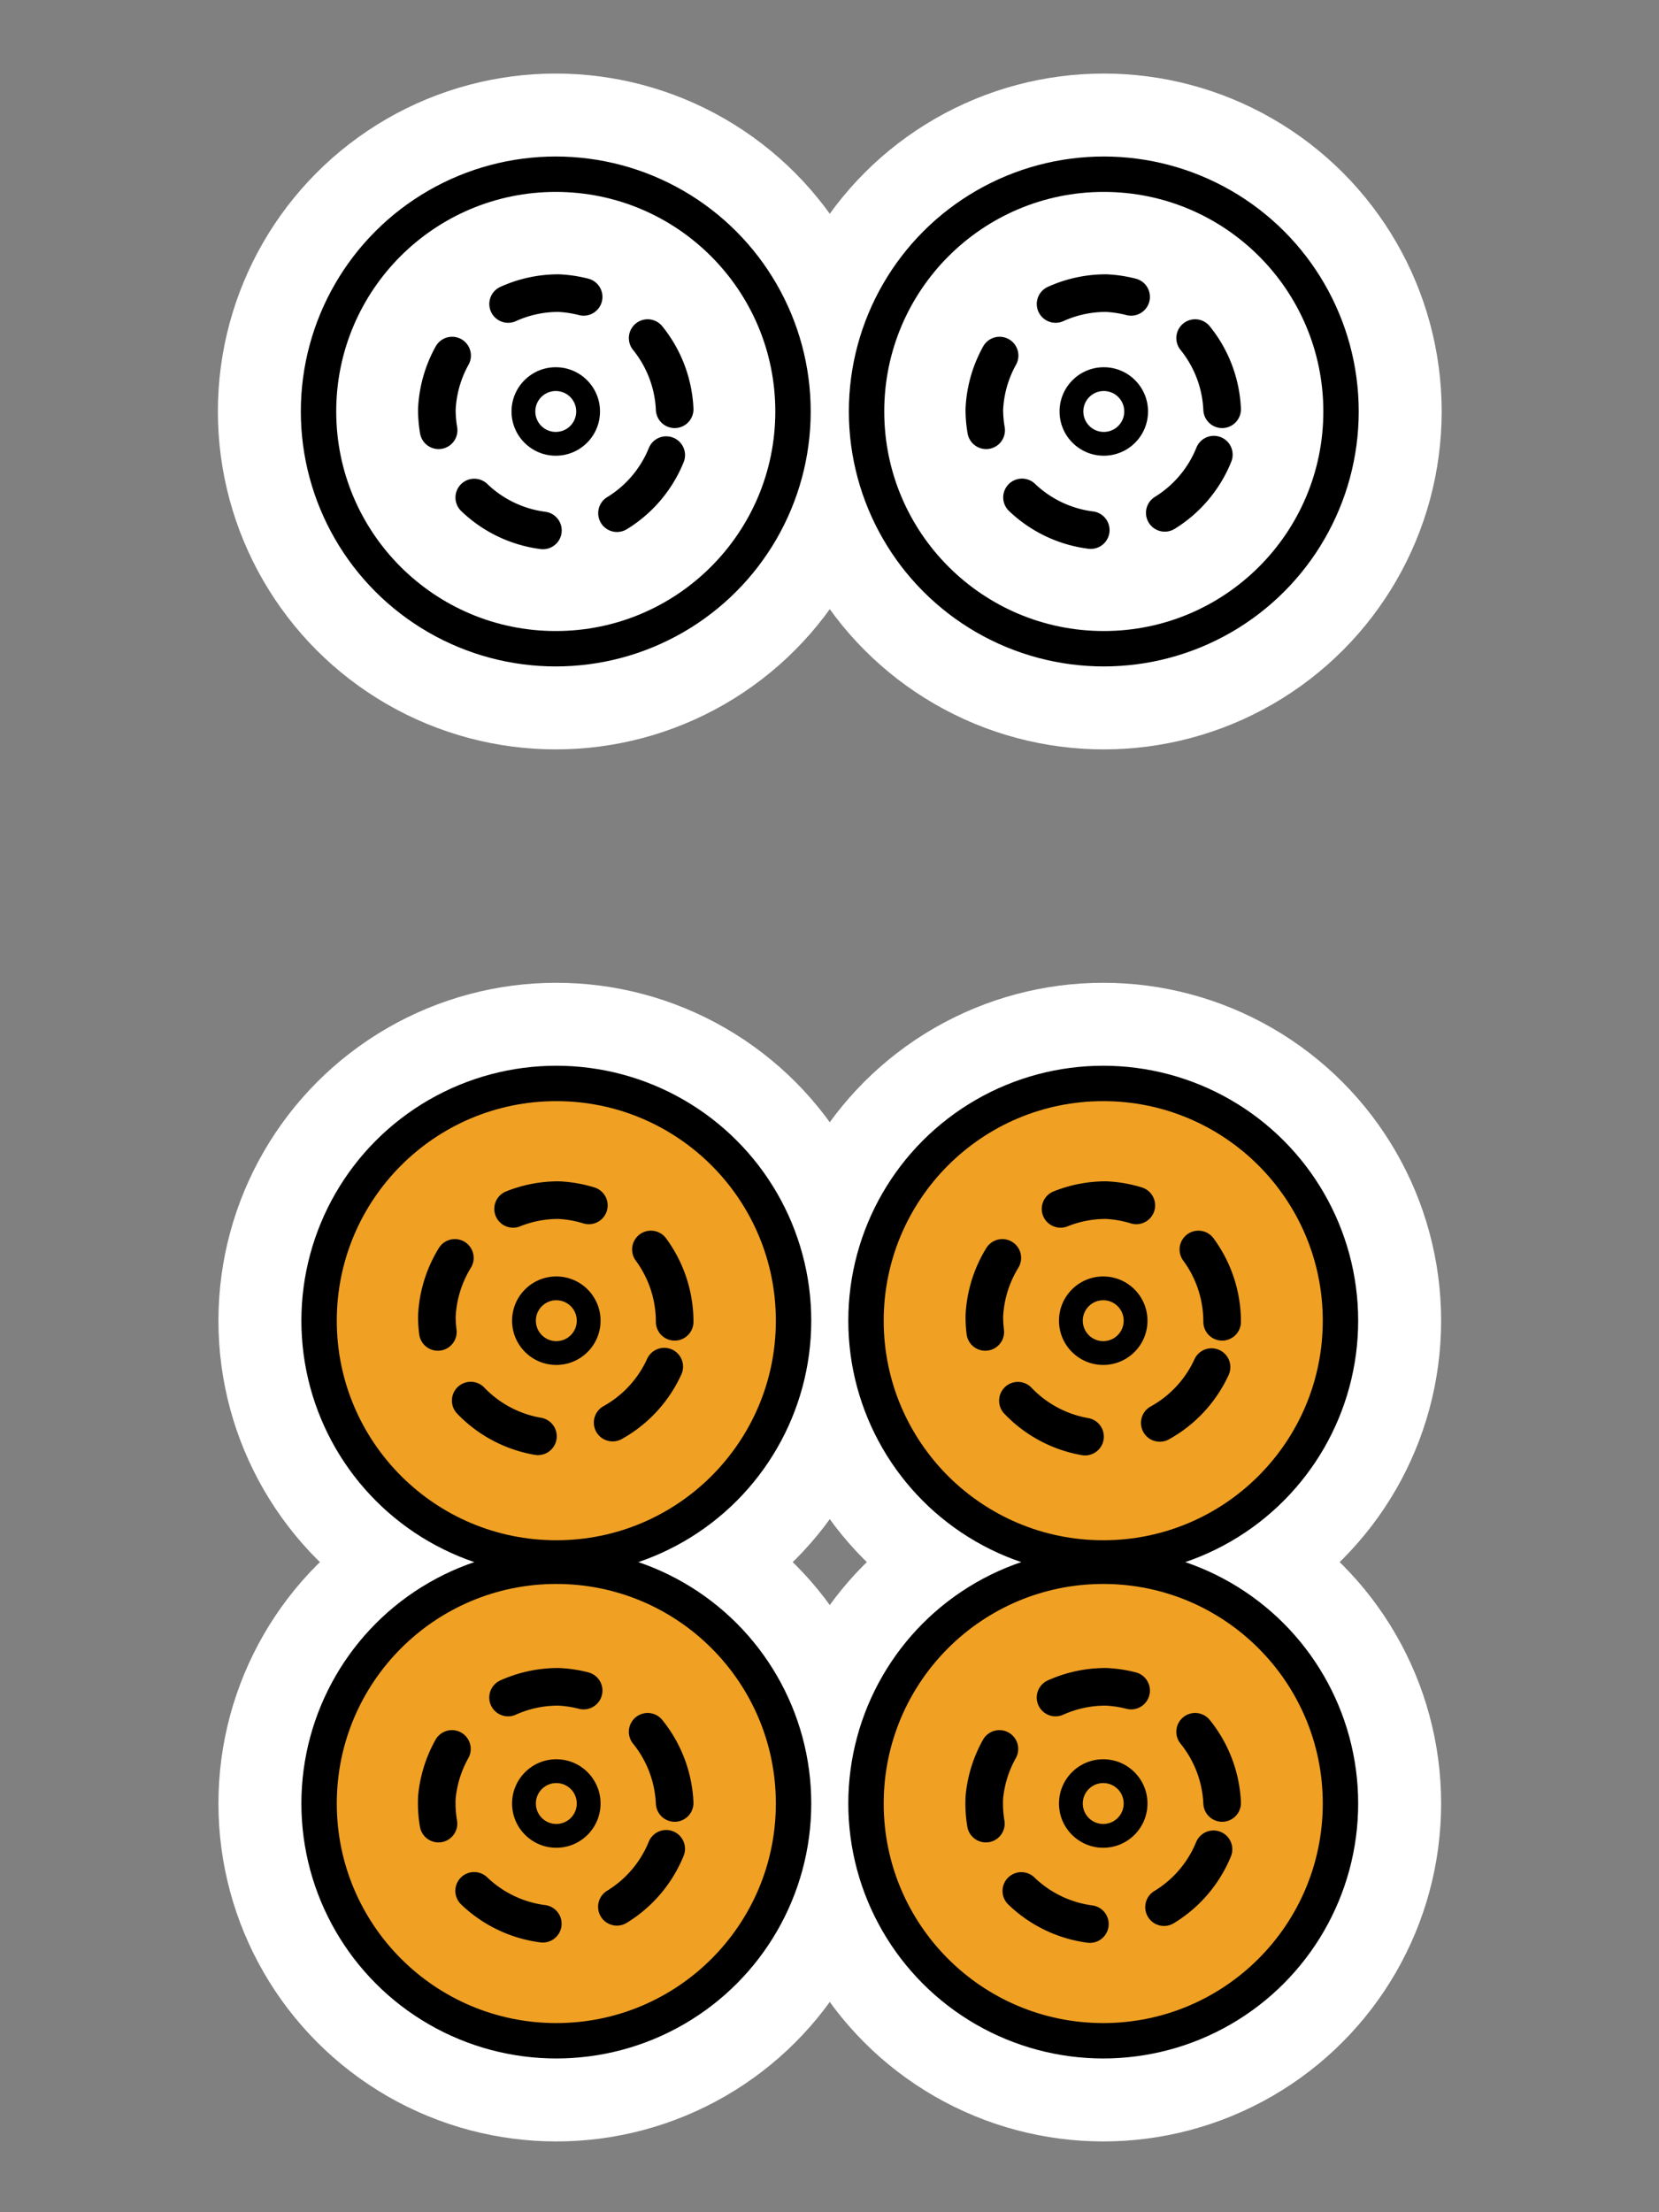 <svg xmlns="http://www.w3.org/2000/svg" width="300" height="400"><rect width="100%" height="100%" fill="#808080" stroke="none"/><g transform="translate(0 -652)"><circle cx="100.5" cy="726.4" r="61.1" fill="#fff"/><circle cx="100.6" cy="978.1" r="61.1" fill="#fff"/><circle cx="199.5" cy="978.1" r="61.1" fill="#fff"/><circle cx="199.5" cy="890.8" r="61.1" fill="#fff"/><circle cx="100.6" cy="890.8" r="61.1" fill="#fff"/><circle cx="100.6" cy="890.8" r="46.1"/><circle cx="100.6" cy="890.8" r="39.7" fill="#f0a023"/><path fill="none" stroke="#000" stroke-dasharray="14 14" stroke-linecap="round" stroke-linejoin="round" stroke-width="6.8" d="M122 891a22 22 0 0 0-21-22 22 22 0 0 0-22 21 22 22 0 0 0 21 22 22 22 0 0 0 22-20"/><circle cx="100.6" cy="890.8" r="8"/><circle cx="100.6" cy="890.8" r="3.7" fill="#f0a023"/><circle cx="199.5" cy="890.8" r="46.1"/><circle cx="199.5" cy="890.8" r="39.7" fill="#f0a023"/><path fill="none" stroke="#000" stroke-dasharray="14 14" stroke-linecap="round" stroke-linejoin="round" stroke-width="6.8" d="M221 891a22 22 0 0 0-21-22 22 22 0 0 0-22 21 22 22 0 0 0 20 22 22 22 0 0 0 23-20"/><circle cx="199.5" cy="890.8" r="8"/><circle cx="199.5" cy="890.8" r="3.7" fill="#f0a023"/><circle cx="100.6" cy="978.1" r="46.1"/><circle cx="100.6" cy="978.1" r="39.7" fill="#f0a023"/><path fill="none" stroke="#000" stroke-dasharray="14 14" stroke-linecap="round" stroke-linejoin="round" stroke-width="6.8" d="M122 978a22 22 0 0 0-21-21 22 22 0 0 0-22 20 22 22 0 0 0 21 23 22 22 0 0 0 22-20"/><circle cx="100.6" cy="978.1" r="8"/><circle cx="100.6" cy="978.1" r="3.7" fill="#f0a023"/><circle cx="199.5" cy="978.1" r="46.1"/><circle cx="199.5" cy="978.1" r="39.7" fill="#f0a023"/><path fill="none" stroke="#000" stroke-dasharray="14 14" stroke-linecap="round" stroke-linejoin="round" stroke-width="6.8" d="M221 978a22 22 0 0 0-21-21 22 22 0 0 0-22 20 22 22 0 0 0 20 23 22 22 0 0 0 23-20"/><circle cx="199.5" cy="978.1" r="8"/><circle cx="199.5" cy="978.1" r="3.7" fill="#f0a023"/><circle cx="199.6" cy="726.4" r="61.1" fill="#fff"/><circle cx="199.6" cy="726.4" r="46.1"/><circle cx="199.6" cy="726.4" r="39.7" fill="#fff"/><path fill="none" stroke="#000" stroke-dasharray="14 14" stroke-linecap="round" stroke-linejoin="round" stroke-width="6.8" d="M221 726a22 22 0 0 0-21-21 22 22 0 0 0-22 21 22 22 0 0 0 21 22 22 22 0 0 0 22-20"/><circle cx="199.6" cy="726.4" r="8"/><circle cx="199.6" cy="726.4" r="3.7" fill="#fff"/><circle cx="100.5" cy="726.4" r="46.1"/><circle cx="100.5" cy="726.4" r="39.7" fill="#fff"/><path fill="none" stroke="#000" stroke-dasharray="14 14" stroke-linecap="round" stroke-linejoin="round" stroke-width="6.8" d="M122 726a22 22 0 0 0-21-21 22 22 0 0 0-22 21 22 22 0 0 0 20 22 22 22 0 0 0 23-20"/><circle cx="100.5" cy="726.4" r="8"/><circle cx="100.5" cy="726.4" r="3.7" fill="#fff"/></g></svg>